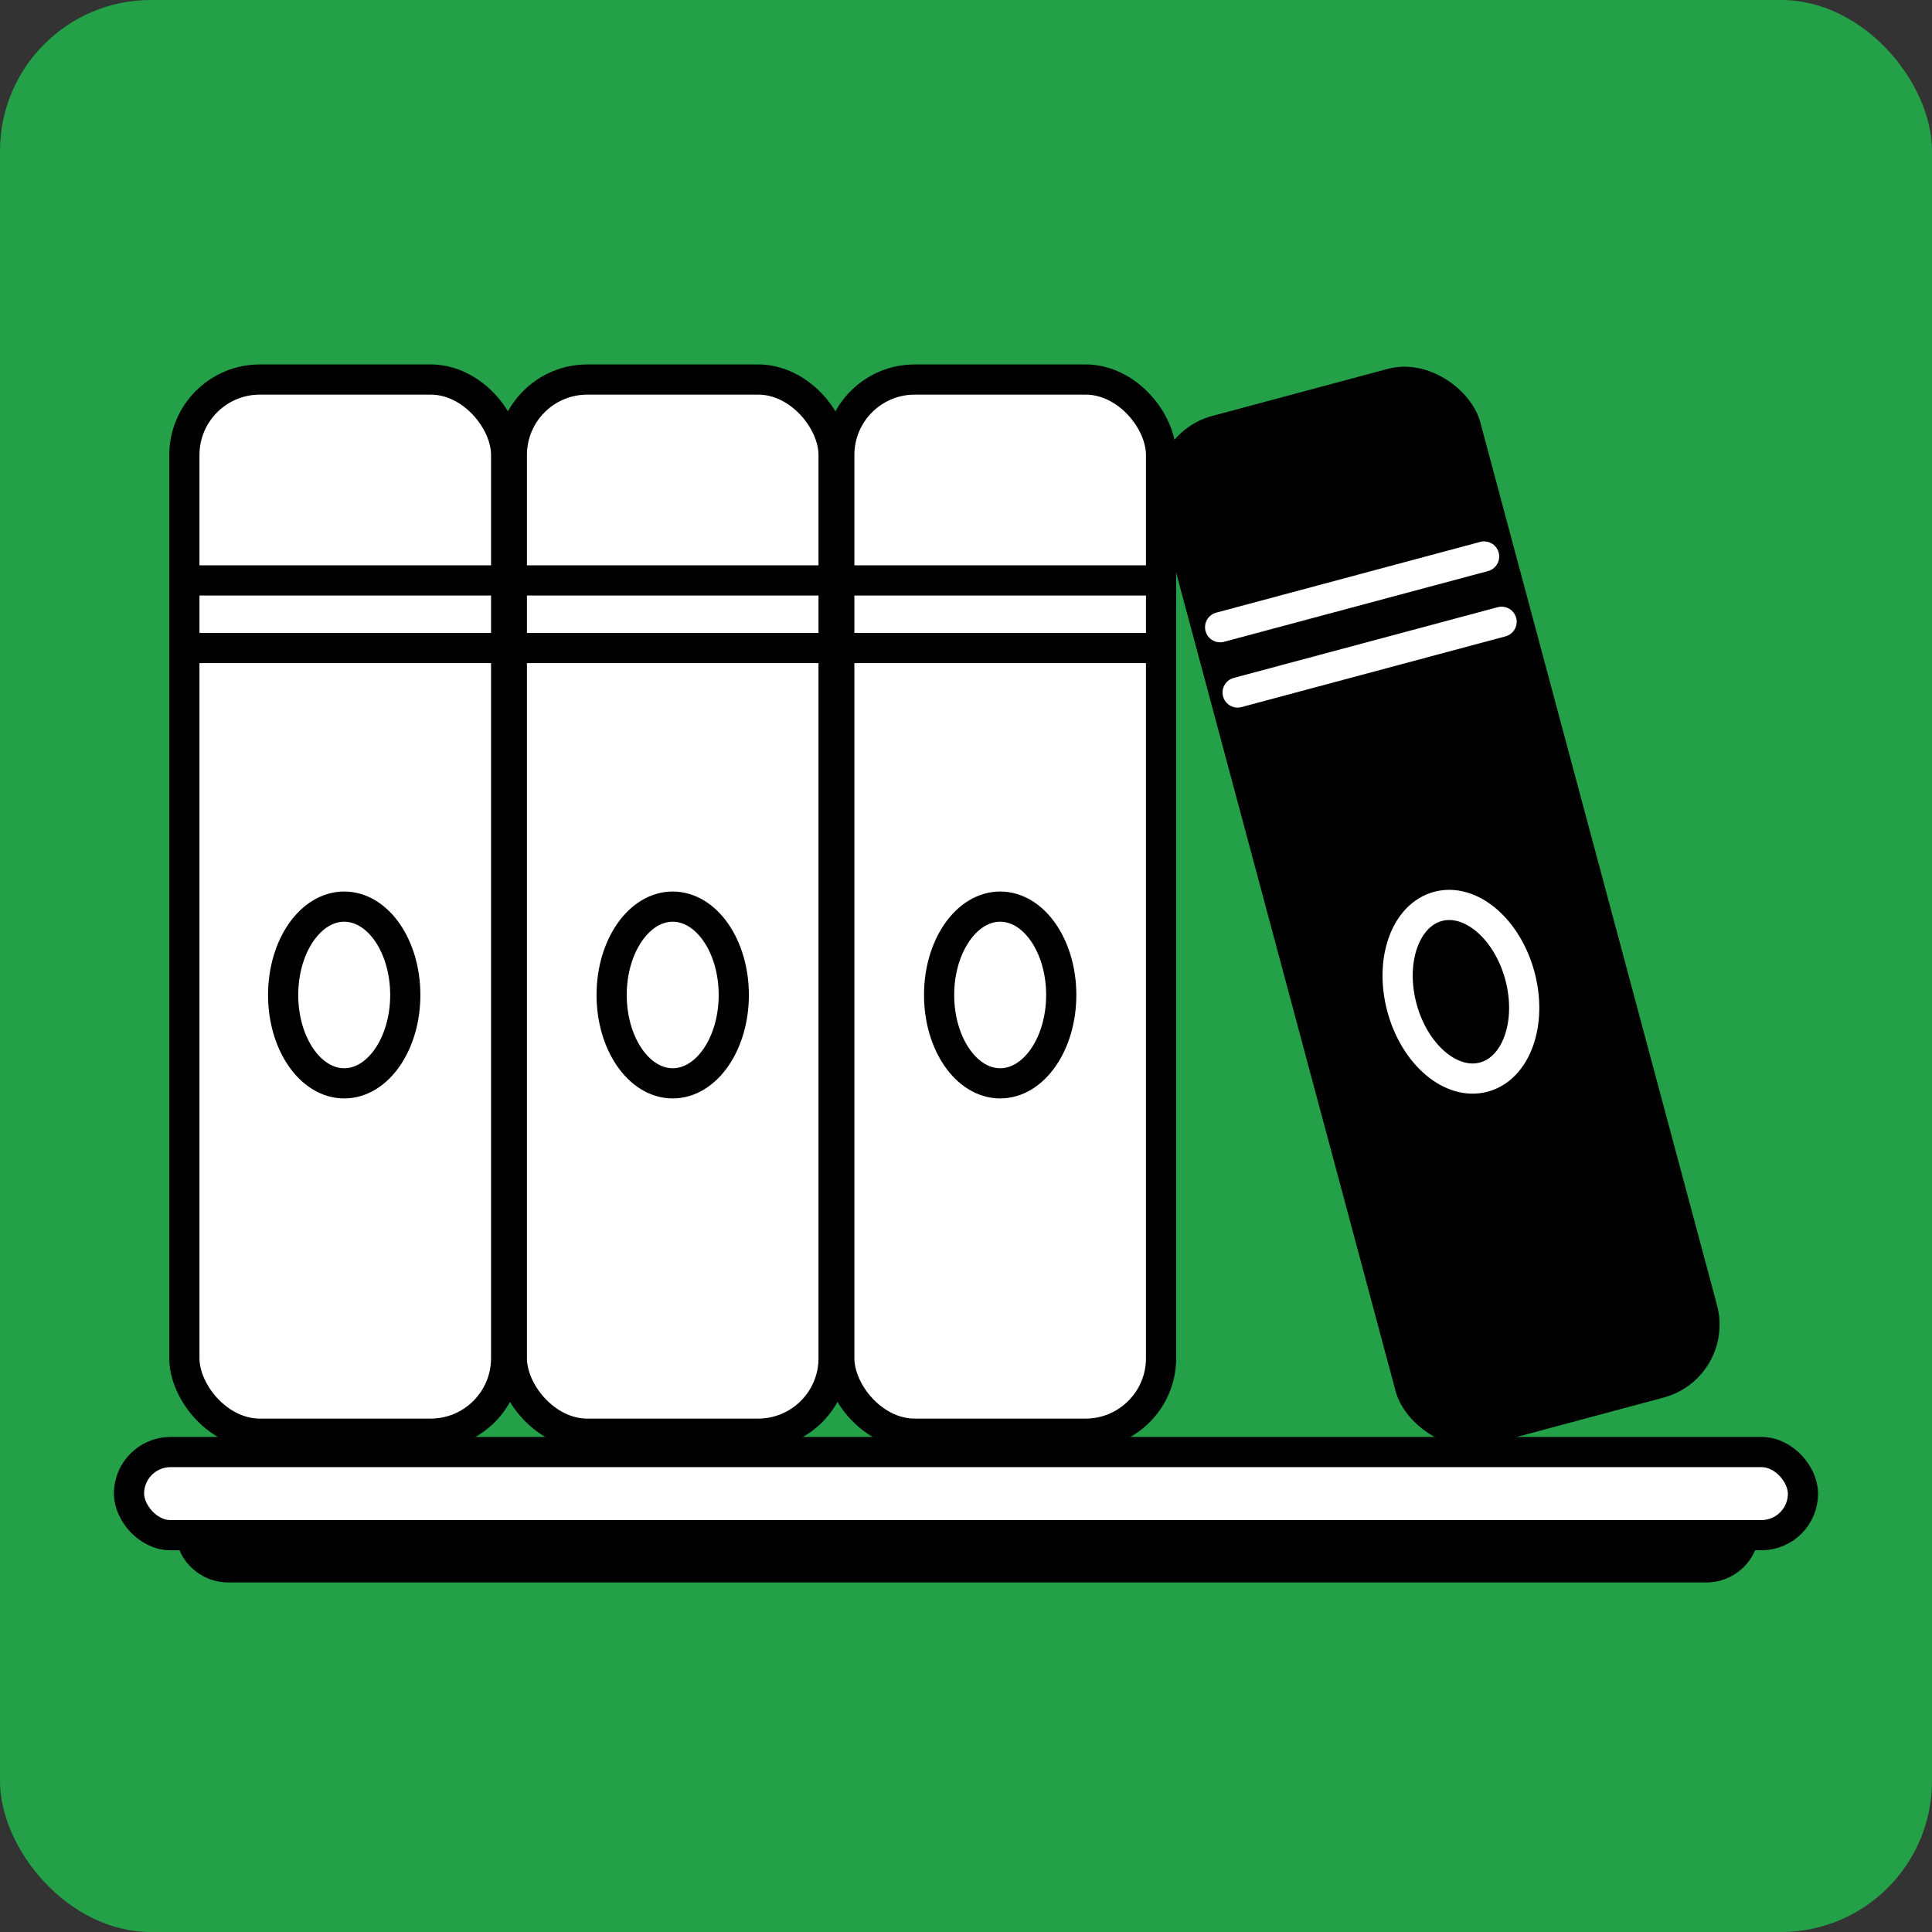 <svg fill="none" height="128" viewBox="0 0 128 128" width="128" xmlns="http://www.w3.org/2000/svg"><rect x="0" y="0" width="128" height="128" fill="#333333" stroke="none"/><rect fill="#24a148" height="128" rx="10" width="128"/><path d="m11.613 101.334h104.947c0 1.937-1.57 3.507-3.507 3.507h-97.934c-1.937 0-3.507-1.57-3.507-3.507z" fill="#000"/><g stroke="#000"><rect fill="#fff" height="5.507" rx="2.753" stroke-width="2" width="110.907" x="8.546" y="96.202"/><rect fill="#fff" height="69.841" rx="5" stroke-linecap="round" stroke-linejoin="round" stroke-width="2" width="21.318" x="12.215" y="25.145"/><rect fill="#fff" height="69.841" rx="5" stroke-linecap="round" stroke-linejoin="round" stroke-width="2" width="21.318" x="33.91" y="25.145"/><ellipse cx="22.805" cy="65.92" rx="4.046" ry="5.854" stroke-width="2"/><ellipse cx="44.569" cy="65.92" rx="4.046" ry="5.854" stroke-width="2"/><path d="m12.646 38.456h20.146" stroke-linecap="round" stroke-linejoin="round" stroke-width="2"/><path d="m12.646 42.933h20.146" stroke-linecap="round" stroke-linejoin="round" stroke-width="2"/><path d="m34.496 38.456h20.146" stroke-linecap="round" stroke-linejoin="round" stroke-width="2"/><path d="m34.497 42.933h20.146" stroke-linecap="round" stroke-linejoin="round" stroke-width="2"/><rect fill="#fff" height="69.841" rx="5" stroke-linecap="round" stroke-linejoin="round" stroke-width="2" width="21.318" x="55.605" y="25.145"/><ellipse cx="66.264" cy="65.92" rx="4.046" ry="5.854" stroke-width="2"/><path d="m55.778 38.456h20.146" stroke-linecap="round" stroke-linejoin="round" stroke-width="2"/><path d="m55.778 42.933h20.146" stroke-linecap="round" stroke-linejoin="round" stroke-width="2"/></g><rect fill="#000" height="70.553" rx="5" transform="matrix(.966 -.259 .259 .966 -4.899 20.518)" width="22.04" x="75.476" y="28.863"/><ellipse cx="96.77" cy="65.719" fill="#000" rx="4.046" ry="5.854" stroke="#fff" stroke-width="2" transform="matrix(.966 -.259 .259 .966 -13.712 27.285)"/><path d="m80.837 41.555 17.489-4.686" stroke="#fff" stroke-linecap="round" stroke-linejoin="round" stroke-width="2"/><path d="m81.996 45.88 17.489-4.686" stroke="#fff" stroke-linecap="round" stroke-linejoin="round" stroke-width="2"/></svg>